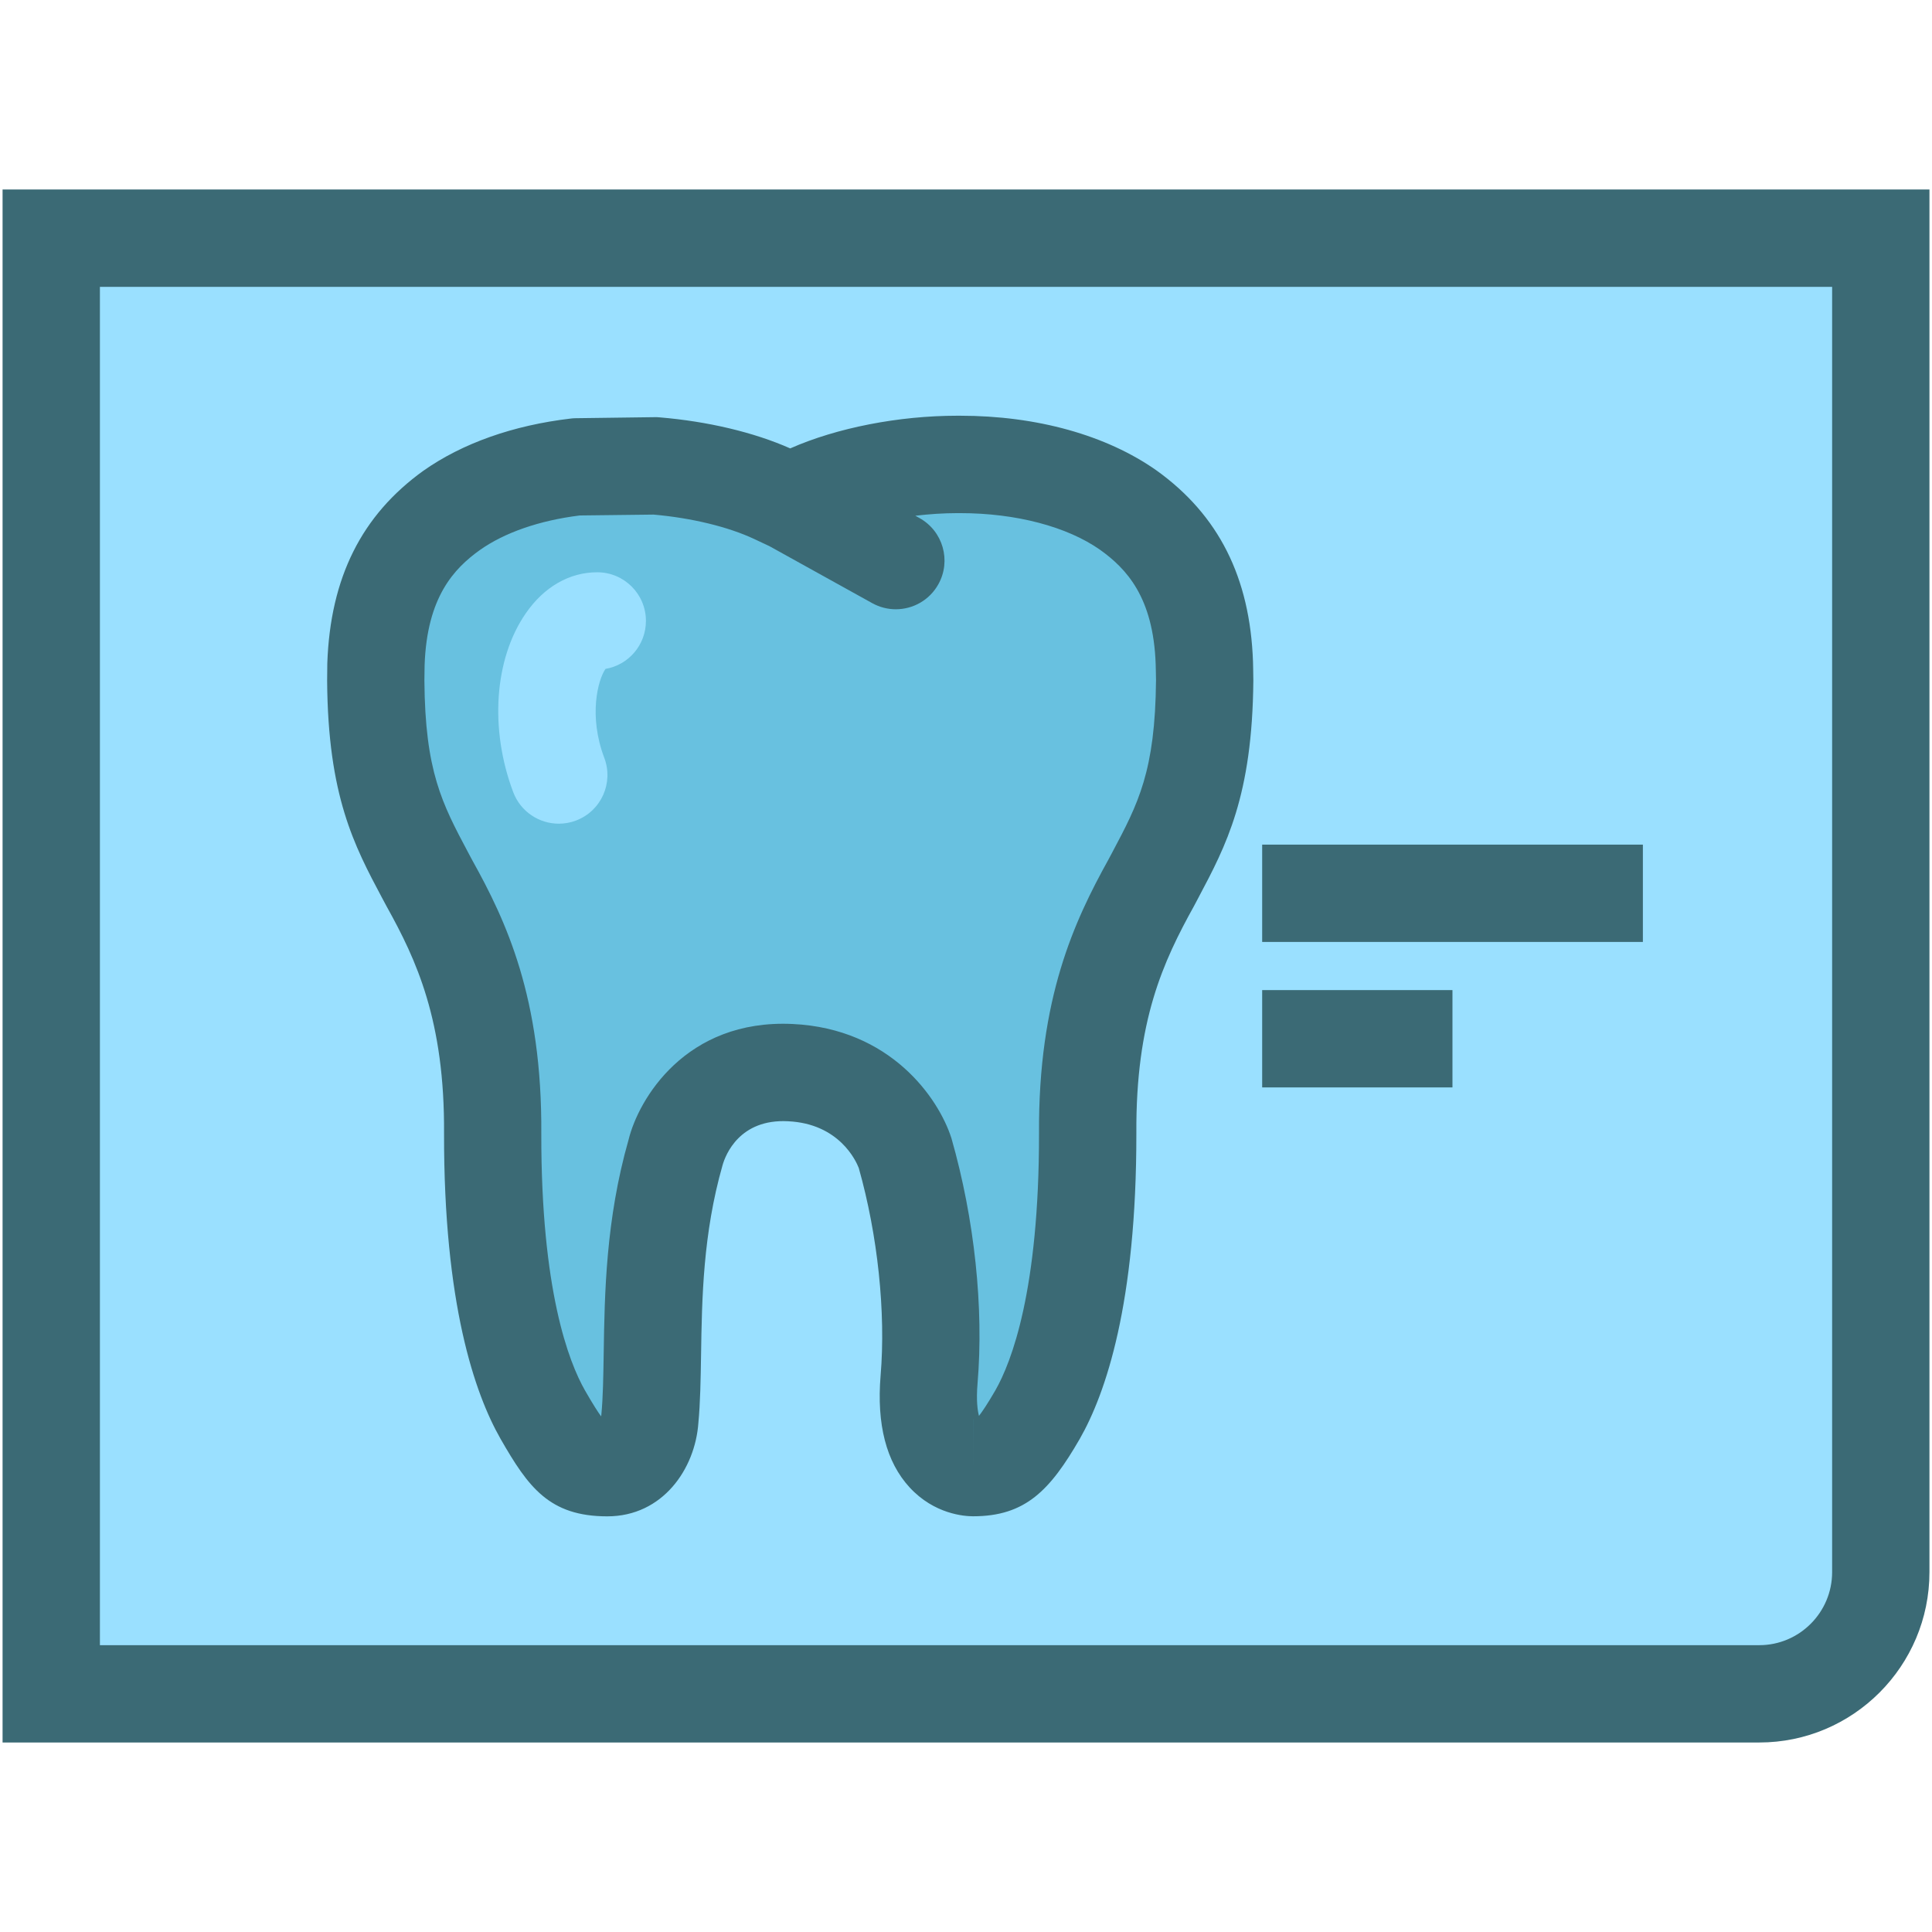<?xml version="1.0" ?><!DOCTYPE svg  PUBLIC '-//W3C//DTD SVG 1.1//EN'  'http://www.w3.org/Graphics/SVG/1.1/DTD/svg11.dtd'><svg enable-background="new 0 0 91 91" height="91px" id="Layer_1" version="1.1" viewBox="0 0 91 91" width="91px" xml:space="preserve" xmlns="http://www.w3.org/2000/svg" xmlns:xlink="http://www.w3.org/1999/xlink"><g><g><path d="M2.412,11.217v68.564h80.452c3.152,0,5.725-2.58,5.725-5.732V11.217H2.412z" fill="#9AE0FF"/><path d="M42.632,54.311c1.072,3.75,1.381,7.674,1.129,10.664c-0.346,4.168,1.994,4.151,2.074,4.151    c1.24,0,1.781-0.321,3.035-2.496c1.234-2.166,2.369-6.258,2.363-13.237c-0.037-6.023,1.576-9.261,2.984-11.799    c1.362-2.584,2.479-4.429,2.524-9.546c0-0.256-0.012-0.521-0.016-0.807c-0.127-3.619-1.488-5.713-3.572-7.209    c-2.094-1.477-5.06-2.17-7.996-2.16c-2.721-0.01-5.404,0.586-7.213,1.435l-0.719,0.344l-0.732-0.344    c-1.453-0.683-3.479-1.189-5.627-1.367l-3.715,0.049c-2.191,0.258-4.279,0.922-5.873,2.045c-2.082,1.496-3.443,3.592-3.57,7.209    c0,0.287-0.008,0.562-0.008,0.807c0.033,5.117,1.156,6.968,2.521,9.546c1.414,2.538,3.026,5.78,2.985,11.799    c-0.01,6.979,1.123,11.071,2.357,13.237c1.25,2.175,1.674,2.496,3.041,2.496c1.449,0,1.949-1.522,2.006-2.321    c0.281-2.953-0.207-7.568,1.199-12.494c0,0,0.979-4,5.417-3.791C41.481,50.721,42.632,54.311,42.632,54.311z" fill="#68C1E0"/><g><path d="M0.121,8.926v73.148h82.743c4.42,0,8.016-3.6,8.016-8.025V8.926H0.121z M86.296,74.049     c0,1.896-1.539,3.441-3.432,3.441H4.706V13.511h81.59V74.049z" fill="#3B6A75"/><rect fill="#3B6A75" height="4.584" width="17.932" x="59.45" y="39.783"/><rect fill="#3B6A75" height="4.584" width="8.963" x="59.45" y="46.635"/><path d="M18.22,42.71c1.383,2.487,2.732,5.36,2.695,10.683c-0.012,8.006,1.439,12.236,2.664,14.383     c1.302,2.269,2.291,3.646,5.027,3.646c2.611,0,4.136-2.239,4.288-4.396c0.092-0.967,0.108-2.055,0.127-3.207     c0.041-2.672,0.09-5.699,1.01-8.928c0.141-0.506,0.81-2.199,3.088-2.078c2.41,0.113,3.203,1.871,3.33,2.201     c0.894,3.16,1.279,6.806,1.029,9.772c-0.192,2.304,0.267,4.078,1.364,5.271c1.164,1.265,2.582,1.362,2.99,1.362h0.002     c2.469,0,3.627-1.227,5.026-3.649c1.221-2.14,2.672-6.368,2.664-14.39c-0.031-5.305,1.258-8.075,2.721-10.715l0.197-0.373     c1.309-2.467,2.547-4.797,2.592-10.241c0-0.179-0.004-0.36-0.008-0.55l-0.008-0.338c-0.14-3.963-1.619-6.903-4.541-9.002     c-2.36-1.664-5.647-2.58-9.257-2.58h-0.129c-2.766,0-5.678,0.57-7.871,1.539c-1.711-0.758-3.887-1.274-6.164-1.463     c-0.075-0.008-0.147-0.01-0.222-0.008l-3.715,0.049c-0.078,0-0.158,0.006-0.236,0.016c-2.711,0.318-5.104,1.164-6.942,2.459     c-2.904,2.089-4.384,5.029-4.525,9.07l-0.008,0.822c0.037,5.431,1.277,7.763,2.59,10.231L18.22,42.71z M45.833,69.127v-2.291     c0,0,0,0,0.002,0L45.833,69.127z M20,31.322c0.112-3.205,1.388-4.543,2.601-5.414c1.176-0.828,2.801-1.391,4.705-1.629     l3.478-0.041c1.796,0.158,3.516,0.576,4.737,1.148l0.719,0.338l4.845,2.686c0.352,0.195,0.732,0.287,1.109,0.287     c0.807,0,1.588-0.426,2.006-1.182c0.615-1.107,0.214-2.502-0.893-3.115l-0.195-0.108c0.659-0.077,1.326-0.123,1.98-0.123h0.129     c2.633,0,5.043,0.635,6.598,1.73c1.23,0.883,2.504,2.219,2.615,5.385l0.008,0.334c0.004,0.15,0.008,0.293,0.008,0.414     c-0.038,4.304-0.842,5.82-2.059,8.113l-0.181,0.34c-1.603,2.894-3.31,6.517-3.271,12.912c0.006,7.373-1.289,10.746-2.057,12.092     c-0.38,0.656-0.623,1.01-0.771,1.201c-0.068-0.258-0.134-0.729-0.068-1.521c0.302-3.563-0.14-7.75-1.229-11.557     c-0.607-1.896-2.867-5.162-7.48-5.381c-5.051-0.238-7.266,3.56-7.727,5.451c-1.074,3.758-1.129,7.254-1.172,10.063     c-0.018,1.105-0.031,2.061-0.111,2.898c-0.002,0.021-0.004,0.045-0.01,0.069c-0.146-0.196-0.379-0.557-0.758-1.217     c-0.774-1.355-2.069-4.732-2.06-12.088c0.045-6.422-1.666-10.041-3.25-12.887l-0.201-0.377c-1.219-2.293-2.025-3.808-2.055-8.097     L20,31.322z" fill="#3B6A75"/></g></g><path d="M26.321,38.797c-0.926,0-1.797-0.563-2.145-1.479c-1.125-2.974-0.896-6.283,0.59-8.43   c0.858-1.246,2.055-1.933,3.364-1.933c1.267,0,2.294,1.025,2.294,2.291c0,1.135-0.822,2.076-1.904,2.26   c-0.359,0.517-0.805,2.211-0.058,4.188c0.449,1.184-0.146,2.506-1.331,2.955C26.865,38.75,26.59,38.797,26.321,38.797z" fill="#9AE0FF"/></g></svg>